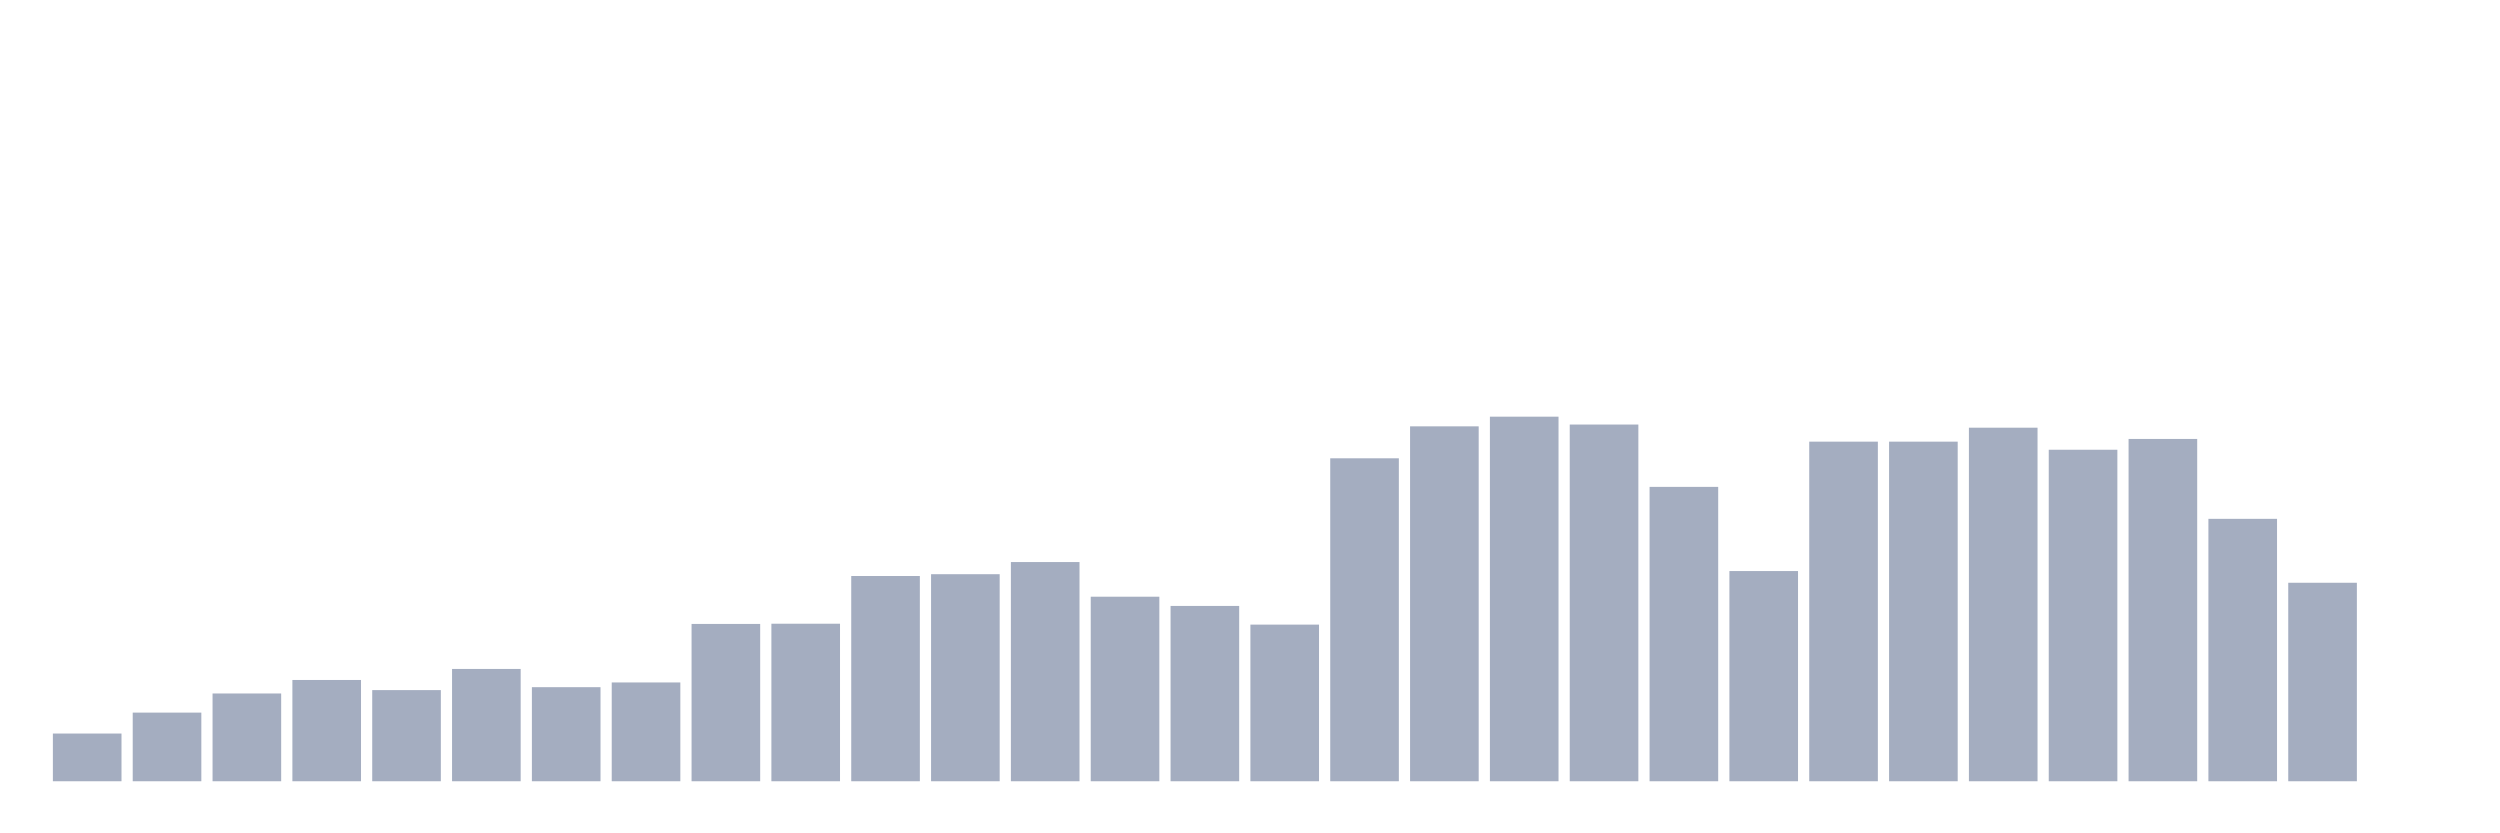 <svg xmlns="http://www.w3.org/2000/svg" viewBox="0 0 480 160"><g transform="translate(10,10)"><rect class="bar" x="0.153" width="13.175" y="130.84" height="9.16" fill="rgb(164,173,192)"></rect><rect class="bar" x="15.482" width="13.175" y="126.821" height="13.179" fill="rgb(164,173,192)"></rect><rect class="bar" x="30.81" width="13.175" y="123.148" height="16.852" fill="rgb(164,173,192)"></rect><rect class="bar" x="46.138" width="13.175" y="120.556" height="19.444" fill="rgb(164,173,192)"></rect><rect class="bar" x="61.466" width="13.175" y="122.5" height="17.5" fill="rgb(164,173,192)"></rect><rect class="bar" x="76.794" width="13.175" y="118.438" height="21.562" fill="rgb(164,173,192)"></rect><rect class="bar" x="92.123" width="13.175" y="121.938" height="18.062" fill="rgb(164,173,192)"></rect><rect class="bar" x="107.451" width="13.175" y="121.031" height="18.969" fill="rgb(164,173,192)"></rect><rect class="bar" x="122.779" width="13.175" y="109.796" height="30.204" fill="rgb(164,173,192)"></rect><rect class="bar" x="138.107" width="13.175" y="109.753" height="30.247" fill="rgb(164,173,192)"></rect><rect class="bar" x="153.436" width="13.175" y="100.593" height="39.407" fill="rgb(164,173,192)"></rect><rect class="bar" x="168.764" width="13.175" y="100.247" height="39.753" fill="rgb(164,173,192)"></rect><rect class="bar" x="184.092" width="13.175" y="97.914" height="42.086" fill="rgb(164,173,192)"></rect><rect class="bar" x="199.42" width="13.175" y="104.568" height="35.432" fill="rgb(164,173,192)"></rect><rect class="bar" x="214.748" width="13.175" y="106.34" height="33.66" fill="rgb(164,173,192)"></rect><rect class="bar" x="230.077" width="13.175" y="109.926" height="30.074" fill="rgb(164,173,192)"></rect><rect class="bar" x="245.405" width="13.175" y="77.994" height="62.006" fill="rgb(164,173,192)"></rect><rect class="bar" x="260.733" width="13.175" y="71.858" height="68.142" fill="rgb(164,173,192)"></rect><rect class="bar" x="276.061" width="13.175" y="70" height="70" fill="rgb(164,173,192)"></rect><rect class="bar" x="291.39" width="13.175" y="71.512" height="68.488" fill="rgb(164,173,192)"></rect><rect class="bar" x="306.718" width="13.175" y="83.481" height="56.519" fill="rgb(164,173,192)"></rect><rect class="bar" x="322.046" width="13.175" y="99.642" height="40.358" fill="rgb(164,173,192)"></rect><rect class="bar" x="337.374" width="13.175" y="74.796" height="65.204" fill="rgb(164,173,192)"></rect><rect class="bar" x="352.702" width="13.175" y="74.796" height="65.204" fill="rgb(164,173,192)"></rect><rect class="bar" x="368.031" width="13.175" y="72.117" height="67.883" fill="rgb(164,173,192)"></rect><rect class="bar" x="383.359" width="13.175" y="76.352" height="63.648" fill="rgb(164,173,192)"></rect><rect class="bar" x="398.687" width="13.175" y="74.278" height="65.722" fill="rgb(164,173,192)"></rect><rect class="bar" x="414.015" width="13.175" y="89.617" height="50.383" fill="rgb(164,173,192)"></rect><rect class="bar" x="429.344" width="13.175" y="101.889" height="38.111" fill="rgb(164,173,192)"></rect><rect class="bar" x="444.672" width="13.175" y="140" height="0" fill="rgb(164,173,192)"></rect></g></svg>